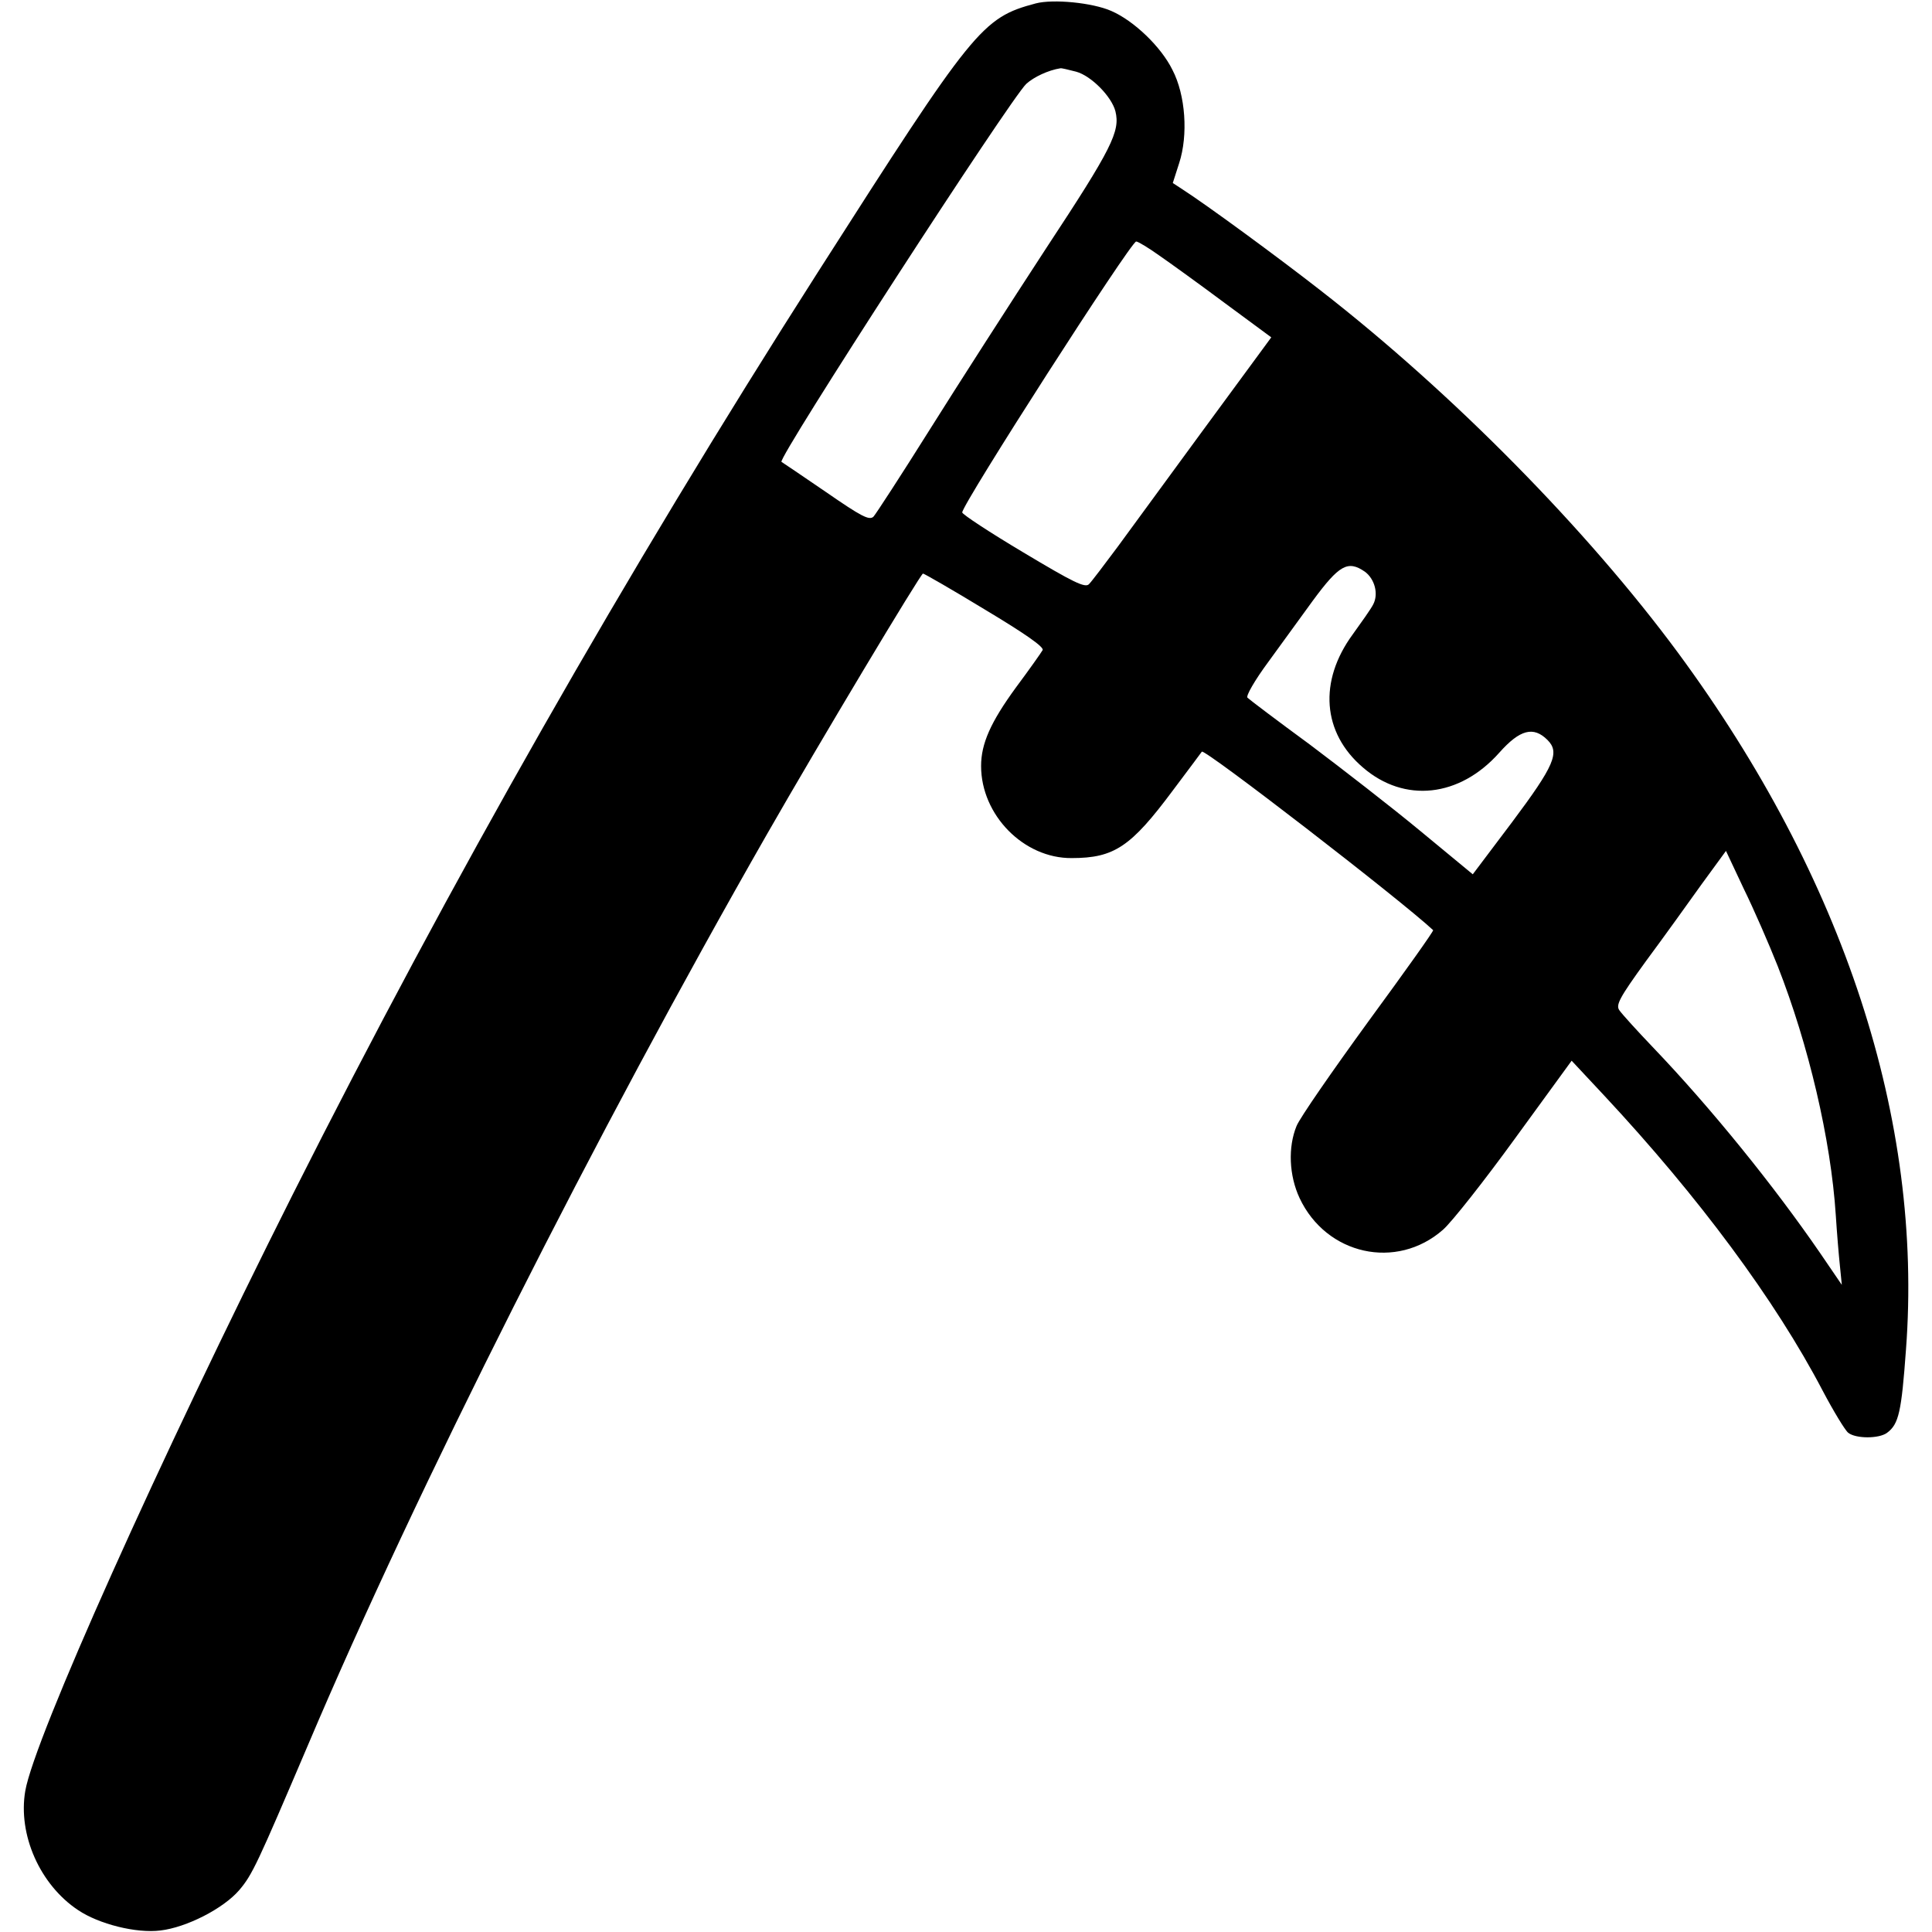 <?xml version="1.0" standalone="no"?>
<!DOCTYPE svg PUBLIC "-//W3C//DTD SVG 20010904//EN"
 "http://www.w3.org/TR/2001/REC-SVG-20010904/DTD/svg10.dtd">
<svg version="1.0" xmlns="http://www.w3.org/2000/svg"
 width="512pt" height="512pt" viewBox="0 0 512 512"
 preserveAspectRatio="xMidYMid meet">

<g transform="translate(0,512) scale(0.1,-0.1)"
fill="#000000" stroke="none">
<path d="M2745 5111 c-143 -38 -164 -65 -578 -713 -511 -800 -972 -1611 -1391
-2443 -354 -704 -685 -1442 -709 -1581 -20 -116 39 -249 140 -316 55 -37 154
-62 218 -54 69 8 167 58 209 107 35 41 48 70 182 384 287 677 764 1623 1217
2415 139 243 407 690 413 690 3 0 78 -43 165 -96 105 -63 157 -99 152 -107 -4
-7 -35 -51 -70 -98 -68 -93 -93 -150 -93 -209 0 -130 113 -245 240 -244 113 0
157 30 268 179 41 55 76 101 77 103 8 8 526 -392 613 -473 2 -2 -75 -110 -171
-241 -96 -132 -182 -256 -191 -278 -23 -56 -20 -131 8 -191 71 -151 257 -192
380 -84 23 20 109 129 191 242 l150 206 86 -92 c251 -269 454 -543 579 -782
29 -55 60 -106 68 -112 20 -16 82 -16 103 0 31 23 38 55 50 220 46 608 -164
1250 -604 1847 -240 325 -596 687 -947 960 -110 86 -302 227 -369 270 l-23 15
17 53 c24 74 17 180 -18 247 -30 61 -102 130 -162 156 -50 22 -154 32 -200 20z
m107 -181 c40 -11 94 -66 104 -105 13 -53 -9 -98 -183 -362 -96 -147 -236
-365 -310 -483 -74 -118 -141 -221 -148 -229 -11 -11 -32 0 -126 65 -63 43
-116 79 -118 80 -11 9 607 963 649 1002 20 18 58 36 90 41 3 1 22 -4 42 -9z
m220 -487 c29 -20 108 -77 175 -127 l122 -90 -22 -30 c-26 -35 -288 -392 -385
-525 -35 -47 -69 -92 -76 -99 -10 -11 -42 5 -174 84 -89 53 -162 101 -162 106
0 22 447 718 461 718 5 0 33 -17 61 -37z m545 -838 c26 -19 37 -59 22 -87 -6
-12 -31 -47 -54 -79 -91 -124 -81 -261 27 -353 110 -95 256 -79 361 39 55 62
91 71 128 34 33 -33 19 -67 -94 -218 l-104 -138 -138 114 c-76 63 -209 166
-294 230 -86 63 -160 119 -165 124 -5 4 19 46 56 96 35 48 88 121 117 161 70
95 93 108 138 77z m1094 -1045 c82 -209 141 -460 154 -660 3 -47 8 -107 11
-135 l5 -50 -58 85 c-121 176 -287 382 -443 545 -42 44 -81 87 -88 97 -11 14
-1 33 70 131 46 62 112 154 147 203 l65 89 47 -100 c27 -55 67 -147 90 -205z"/>
</g>
</svg>
